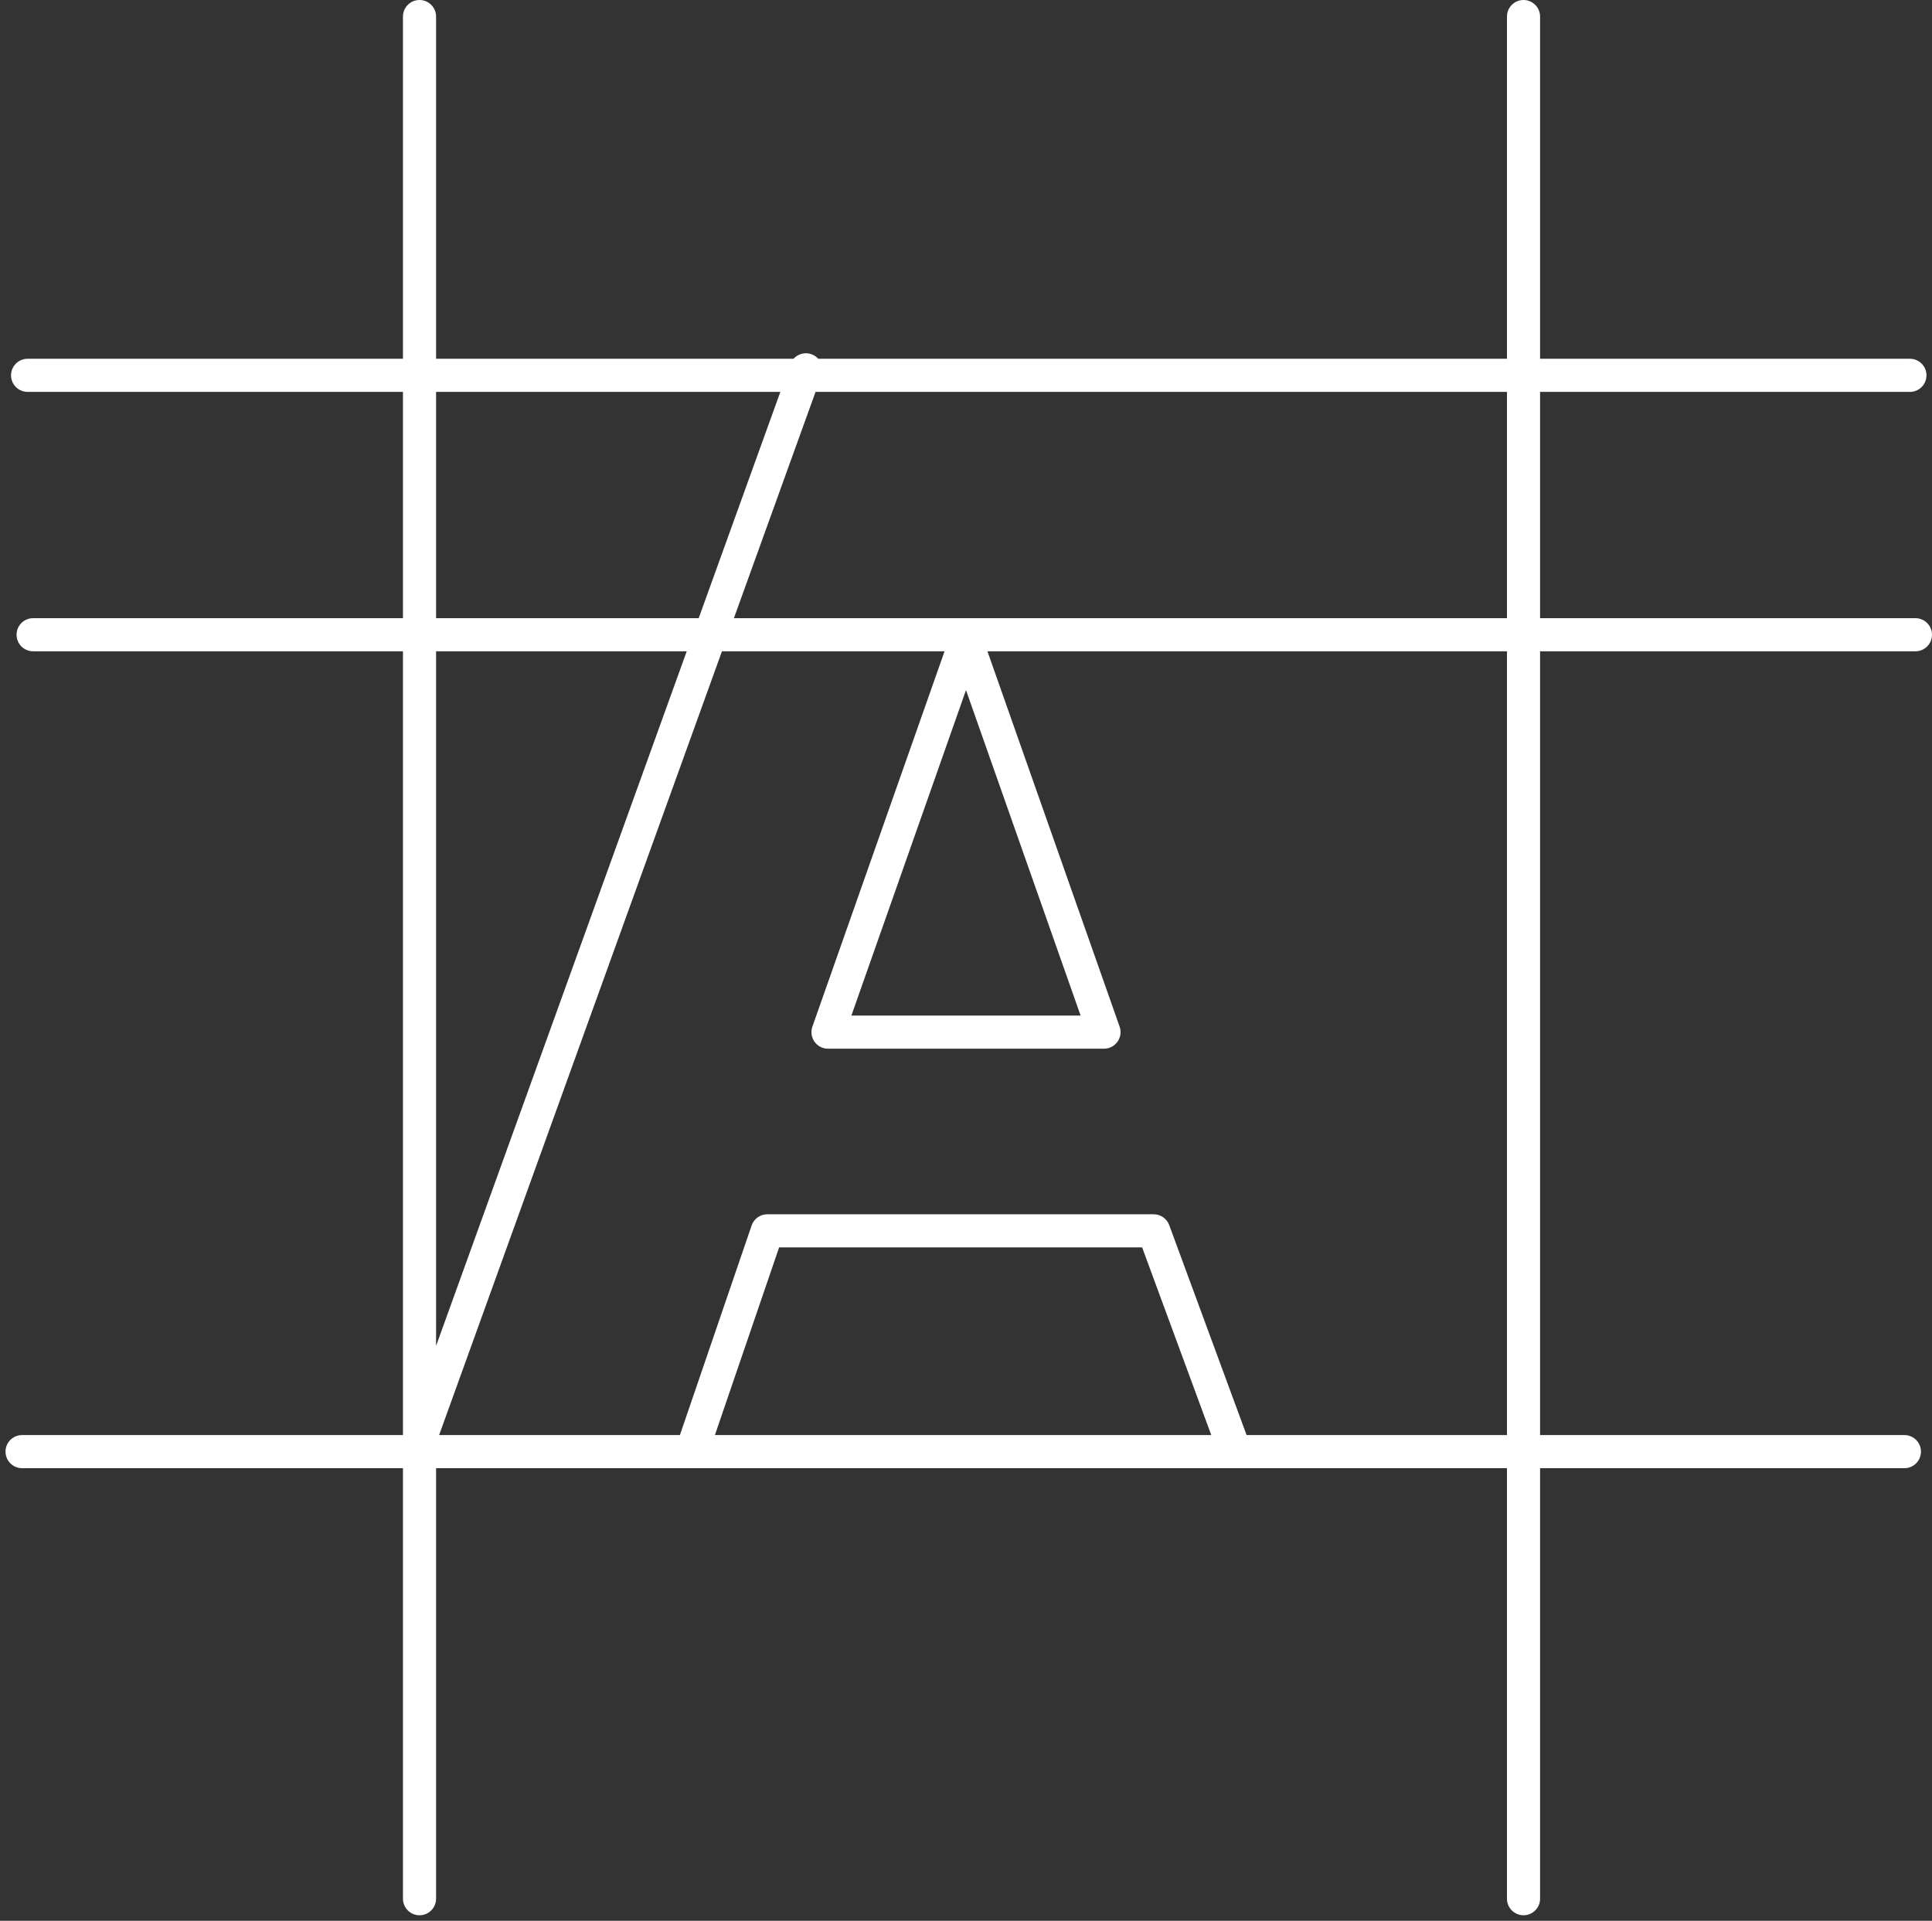 <svg width="175" height="174" viewBox="0 0 175 174" fill="none" xmlns="http://www.w3.org/2000/svg">
<rect x="0" y="0" width="175" height="174" fill="#333333" stroke="none"/>
<path fill-rule="evenodd" clip-rule="evenodd" d="M39.5 172C39.5 172.828 38.828 173.5 38 173.5C37.172 173.5 36.5 172.828 36.5 172V133H2C1.172 133 0.5 132.328 0.5 131.5C0.5 130.672 1.172 130 2 130H36.5V59H3C2.172 59 1.5 58.328 1.5 57.5C1.5 56.672 2.172 56 3 56H36.5V35.5H2.5C1.672 35.5 1 34.828 1 34C1 33.172 1.672 32.5 2.5 32.5H36.5V1.5C36.5 0.672 37.172 0 38 0C38.828 0 39.5 0.672 39.5 1.5V32.5H71.881C72.277 32.058 72.916 31.875 73.509 32.089C73.752 32.177 73.958 32.32 74.118 32.5H136.5V1.5C136.5 0.672 137.172 0 138 0C138.828 0 139.5 0.672 139.5 1.5V32.5H173C173.828 32.5 174.5 33.172 174.5 34C174.5 34.828 173.828 35.5 173 35.5H139.5V56H173.5C174.328 56 175 56.672 175 57.5C175 58.328 174.328 59 173.5 59H139.5V130H172.5C173.328 130 174 130.672 174 131.5C174 132.328 173.328 133 172.5 133H139.5V172C139.5 172.828 138.828 173.5 138 173.5C137.172 173.5 136.5 172.828 136.5 172V133H39.5V172ZM70.684 35.5H39.5V56H63.287L70.684 35.5ZM66.476 56L73.873 35.5H136.5V56H66.476ZM62.204 59H39.5V121.923L62.204 59ZM39.775 130L65.394 59H85.558L73.585 93.002C73.424 93.461 73.495 93.97 73.776 94.367C74.057 94.764 74.513 95 75 95H100C100.487 95 100.943 94.764 101.224 94.367C101.505 93.97 101.576 93.461 101.415 93.002L89.442 59H136.5V130H112.914L112.908 129.981L105.908 110.981C105.69 110.392 105.128 110 104.5 110H69.5C68.859 110 68.288 110.408 68.081 111.014L61.586 130H39.775ZM87.5 62.516L97.882 92H77.118L87.5 62.516ZM109.717 130H64.756L70.572 113H103.454L109.717 130Z" fill="white"/>
</svg>
